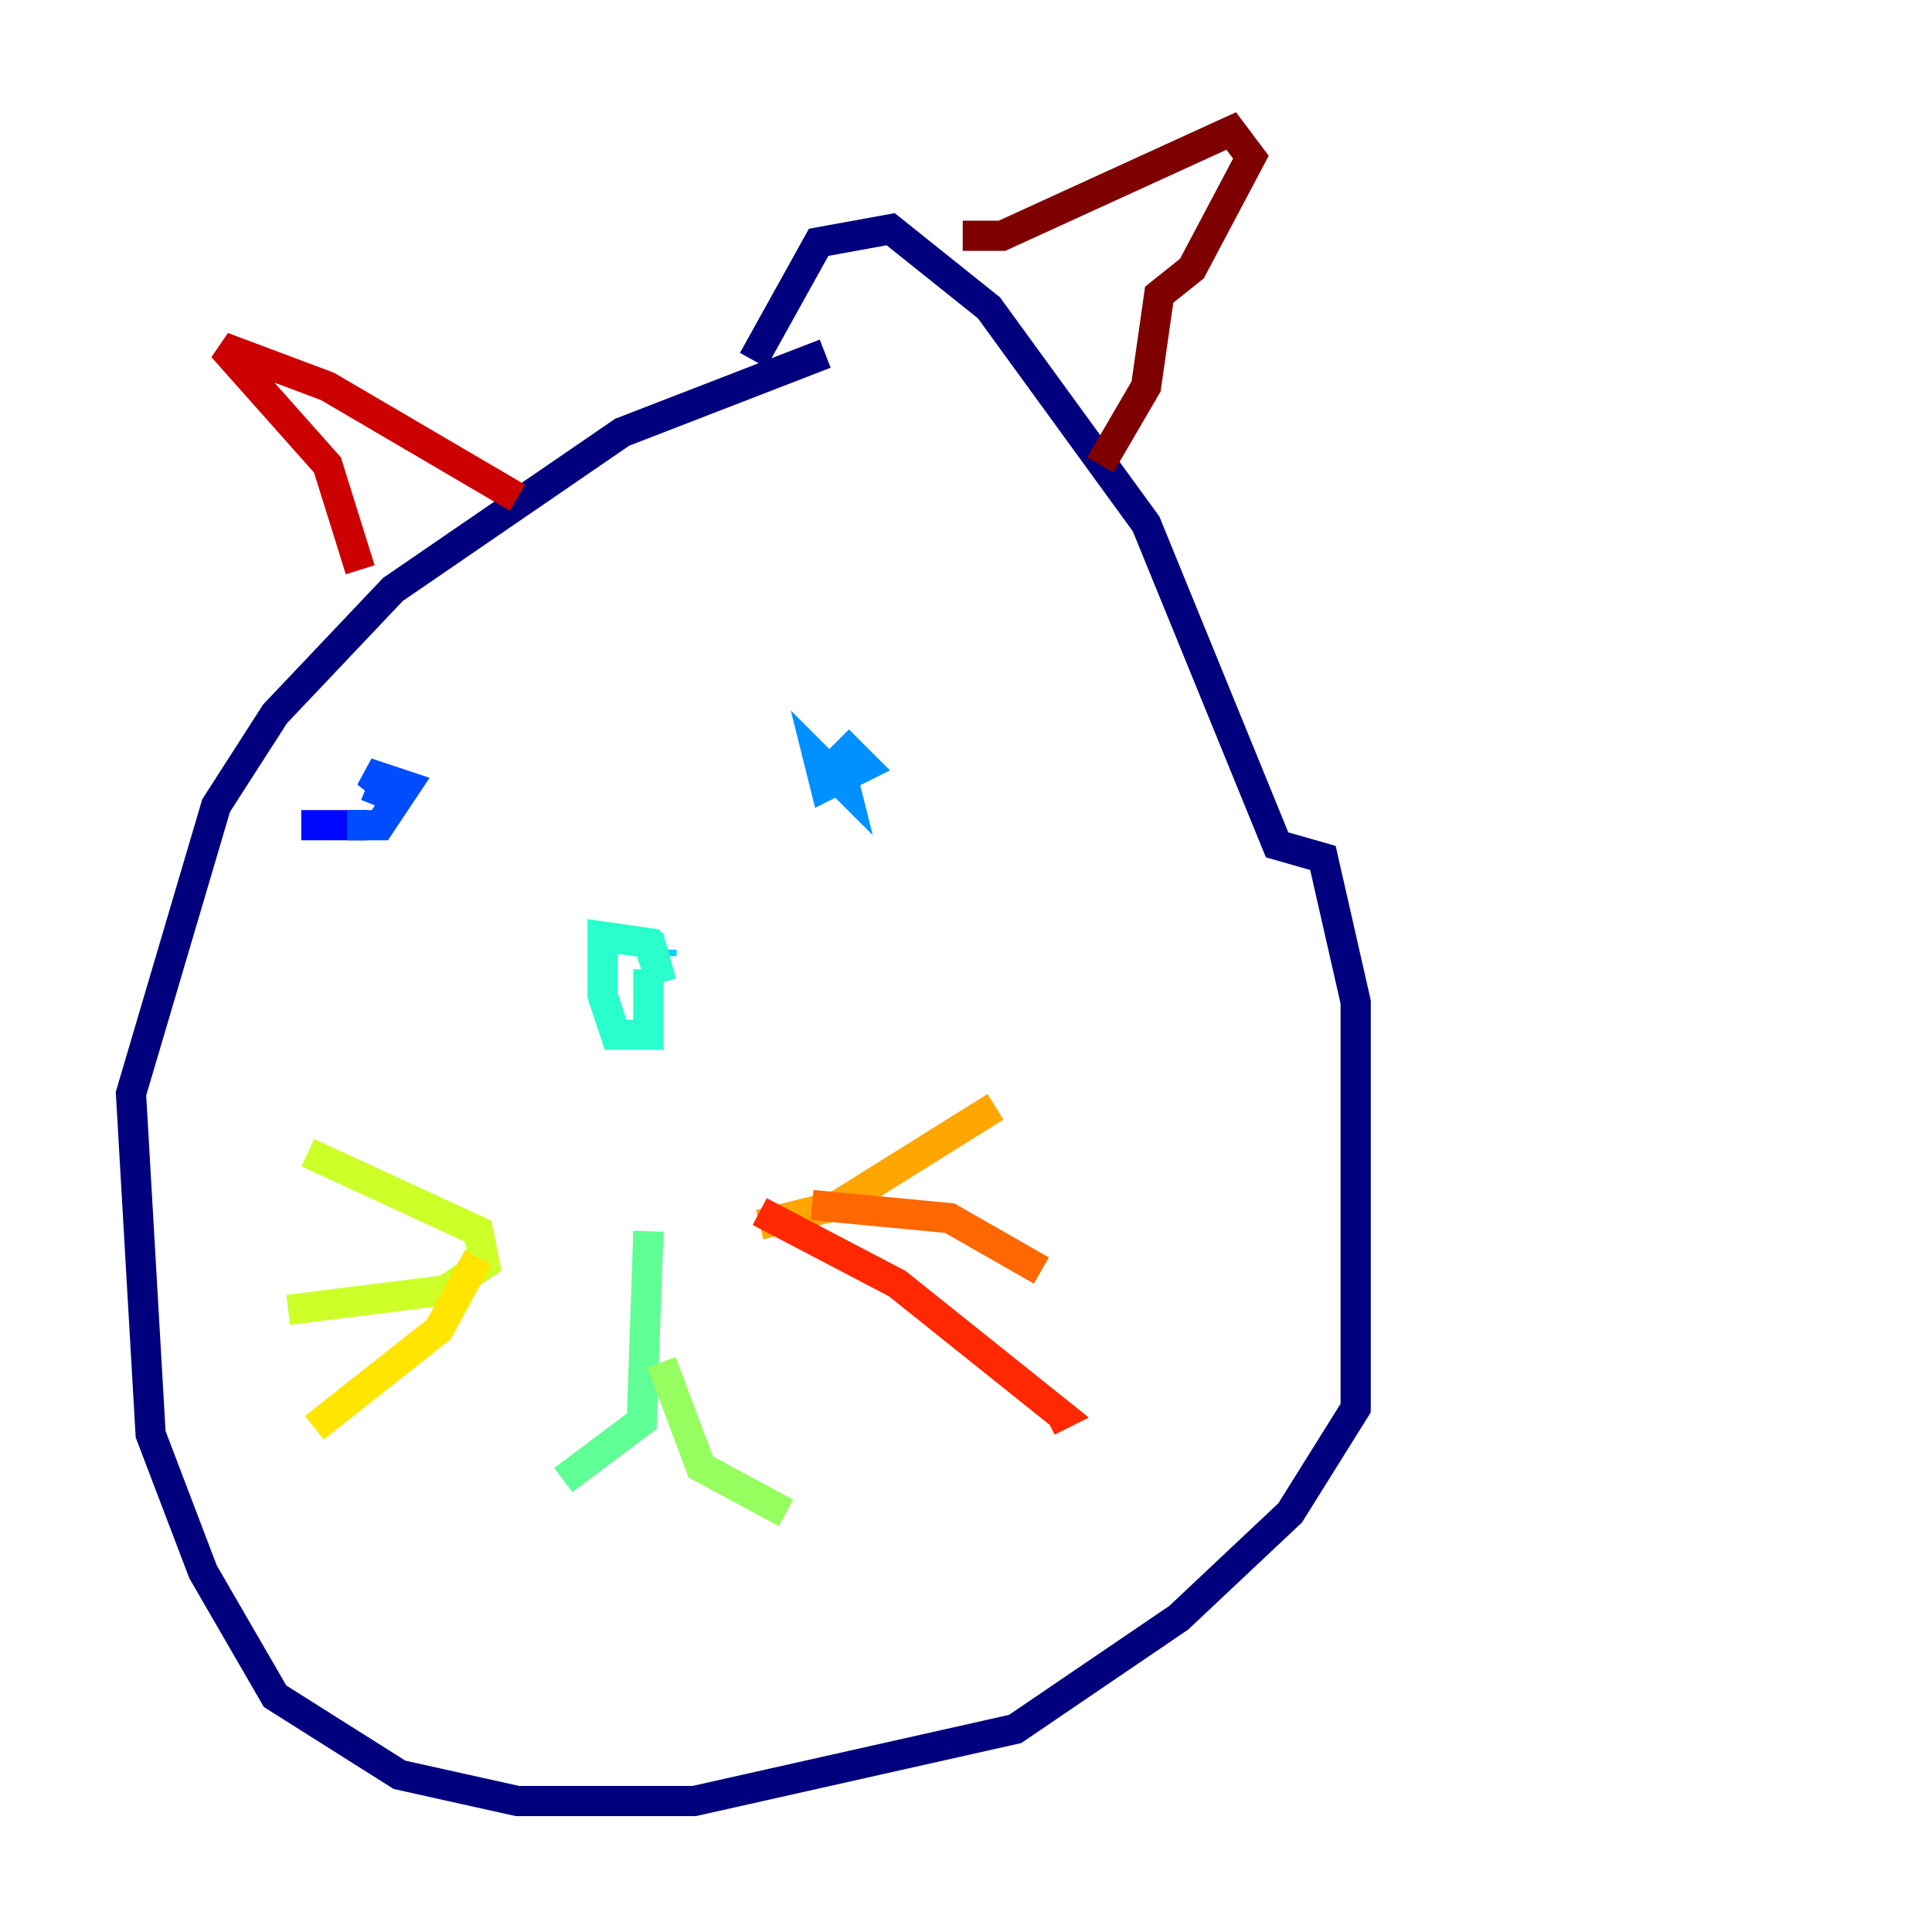 <?xml version="1.0" encoding="utf-8" ?>
<svg baseProfile="tiny" height="128" version="1.2" viewBox="0,0,128,128" width="128" xmlns="http://www.w3.org/2000/svg" xmlns:ev="http://www.w3.org/2001/xml-events" xmlns:xlink="http://www.w3.org/1999/xlink"><defs /><polyline fill="none" points="54.671,23.43 41.22,28.637 26.034,39.051 18.224,47.295 14.319,53.37 8.678,72.461 9.98,95.024 13.451,104.136 18.224,112.38 26.468,117.586 34.278,119.322 45.993,119.322 67.254,114.549 78.102,107.173 85.478,100.231 89.817,93.288 89.817,66.386 87.647,56.841 84.61,55.973 75.932,34.712 65.519,20.393 59.01,15.186 54.237,16.054 49.898,23.864" stroke="#00007f" stroke-width="2" /><polyline fill="none" points="34.278,48.163 34.278,48.163" stroke="#0000cc" stroke-width="2" /><polyline fill="none" points="19.959,54.671 24.298,54.671" stroke="#0008ff" stroke-width="2" /><polyline fill="none" points="22.997,54.671 25.166,54.671 26.902,52.068 24.298,51.2 26.468,52.936 24.298,52.068" stroke="#004cff" stroke-width="2" /><polyline fill="none" points="55.539,49.031 57.275,50.766 54.671,52.068 54.237,50.332 55.973,52.068 55.539,50.332" stroke="#0090ff" stroke-width="2" /><polyline fill="none" points="43.824,62.915 43.824,63.349" stroke="#00d4ff" stroke-width="2" /><polyline fill="none" points="42.956,64.217 42.956,68.556 40.786,68.556 39.919,65.953 39.919,62.047 42.956,62.481 43.824,65.085 42.956,62.047" stroke="#29ffcd" stroke-width="2" /><polyline fill="none" points="42.956,81.573 42.522,94.156 37.315,98.061" stroke="#5fff96" stroke-width="2" /><polyline fill="none" points="43.824,90.251 46.427,97.193 52.068,100.231" stroke="#96ff5f" stroke-width="2" /><polyline fill="none" points="20.393,76.366 31.675,81.573 32.108,83.742 29.505,85.478 19.091,86.78" stroke="#cdff29" stroke-width="2" /><polyline fill="none" points="31.675,83.308 29.071,88.081 20.827,94.59" stroke="#ffe500" stroke-width="2" /><polyline fill="none" points="50.332,81.139 55.539,79.837 65.953,73.329" stroke="#ffa600" stroke-width="2" /><polyline fill="none" points="53.803,79.837 62.915,80.705 68.99,84.176" stroke="#ff6700" stroke-width="2" /><polyline fill="none" points="50.332,80.271 59.444,85.044 70.291,93.722 69.424,94.156" stroke="#ff2800" stroke-width="2" /><polyline fill="none" points="34.278,32.976 21.695,25.6 14.752,22.997 21.695,30.807 23.864,37.749" stroke="#cc0000" stroke-width="2" /><polyline fill="none" points="63.783,15.62 66.386,15.62 81.573,8.678 82.875,10.414 78.969,17.79 76.8,19.525 75.932,25.6 72.895,30.807" stroke="#7f0000" stroke-width="2" /></svg>